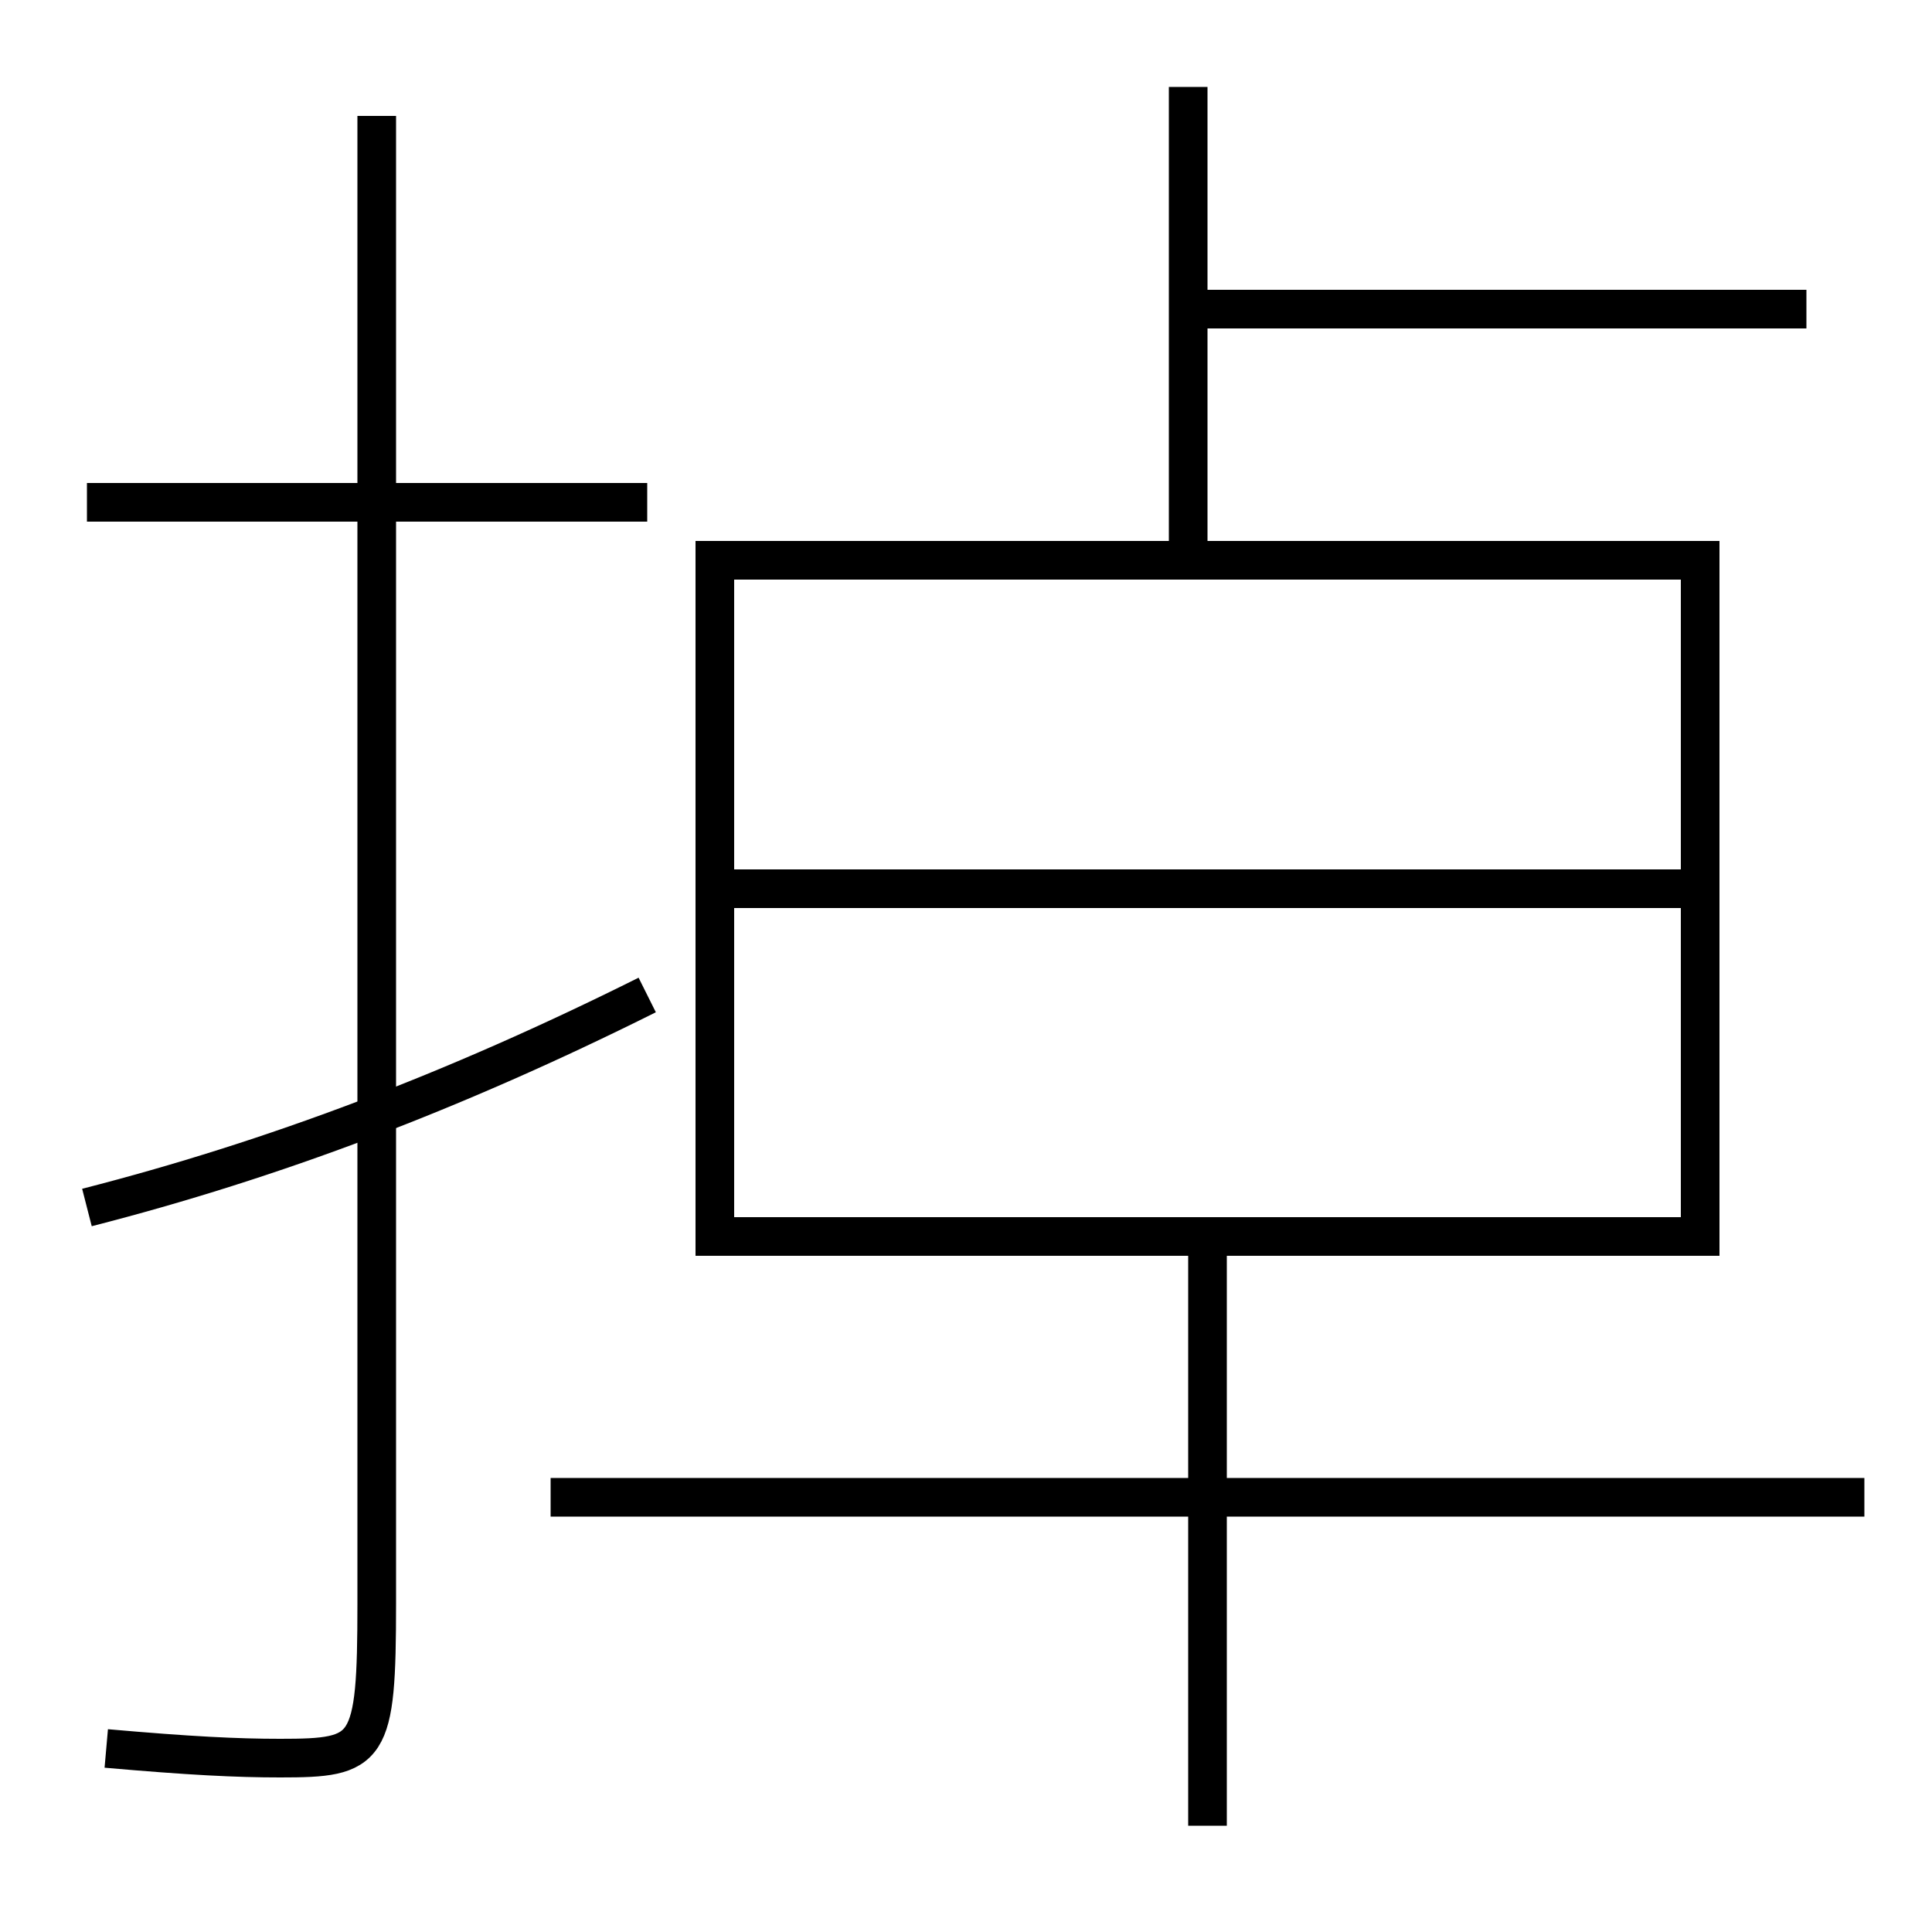 <?xml version='1.0' encoding='utf-8'?>
<svg xmlns="http://www.w3.org/2000/svg" height="100px" version="1.0" viewBox="0 0 100 100" width="100px" x="0px" y="0px">
<line fill="none" stroke="#000000" stroke-width="2" x1="33.5" x2="4.5" y1="26" y2="26" /><line fill="none" stroke="#000000" stroke-width="2" x1="61.5" x2="93.5" y1="16" y2="16" /><line fill="none" stroke="#000000" stroke-width="2" x1="61.5" x2="61.5" y1="29" y2="4.5" /><line fill="none" stroke="#000000" stroke-width="2" x1="38" x2="88" y1="46" y2="46" /><line fill="none" stroke="#000000" stroke-width="2" x1="28.5" x2="96.5" y1="77.5" y2="77.5" /><line fill="none" stroke="#000000" stroke-width="2" x1="62.5" x2="62.5" y1="94.5" y2="64" /><polyline fill="none" points="38,64 88,64 88,29 37,29 37,65" stroke="#000000" stroke-width="2" /><path d="M19.5,6 v77.0 c0,7.683 -0.373,8 -5,8 c-2.246,0 -4.663,-0.119 -9,-0.5" fill="none" stroke="#000000" stroke-width="2" /><path d="M33.5,51.5 c-10.035,5.009 -19.379,8.534 -29,11" fill="none" stroke="#000000" stroke-width="2" /></svg>